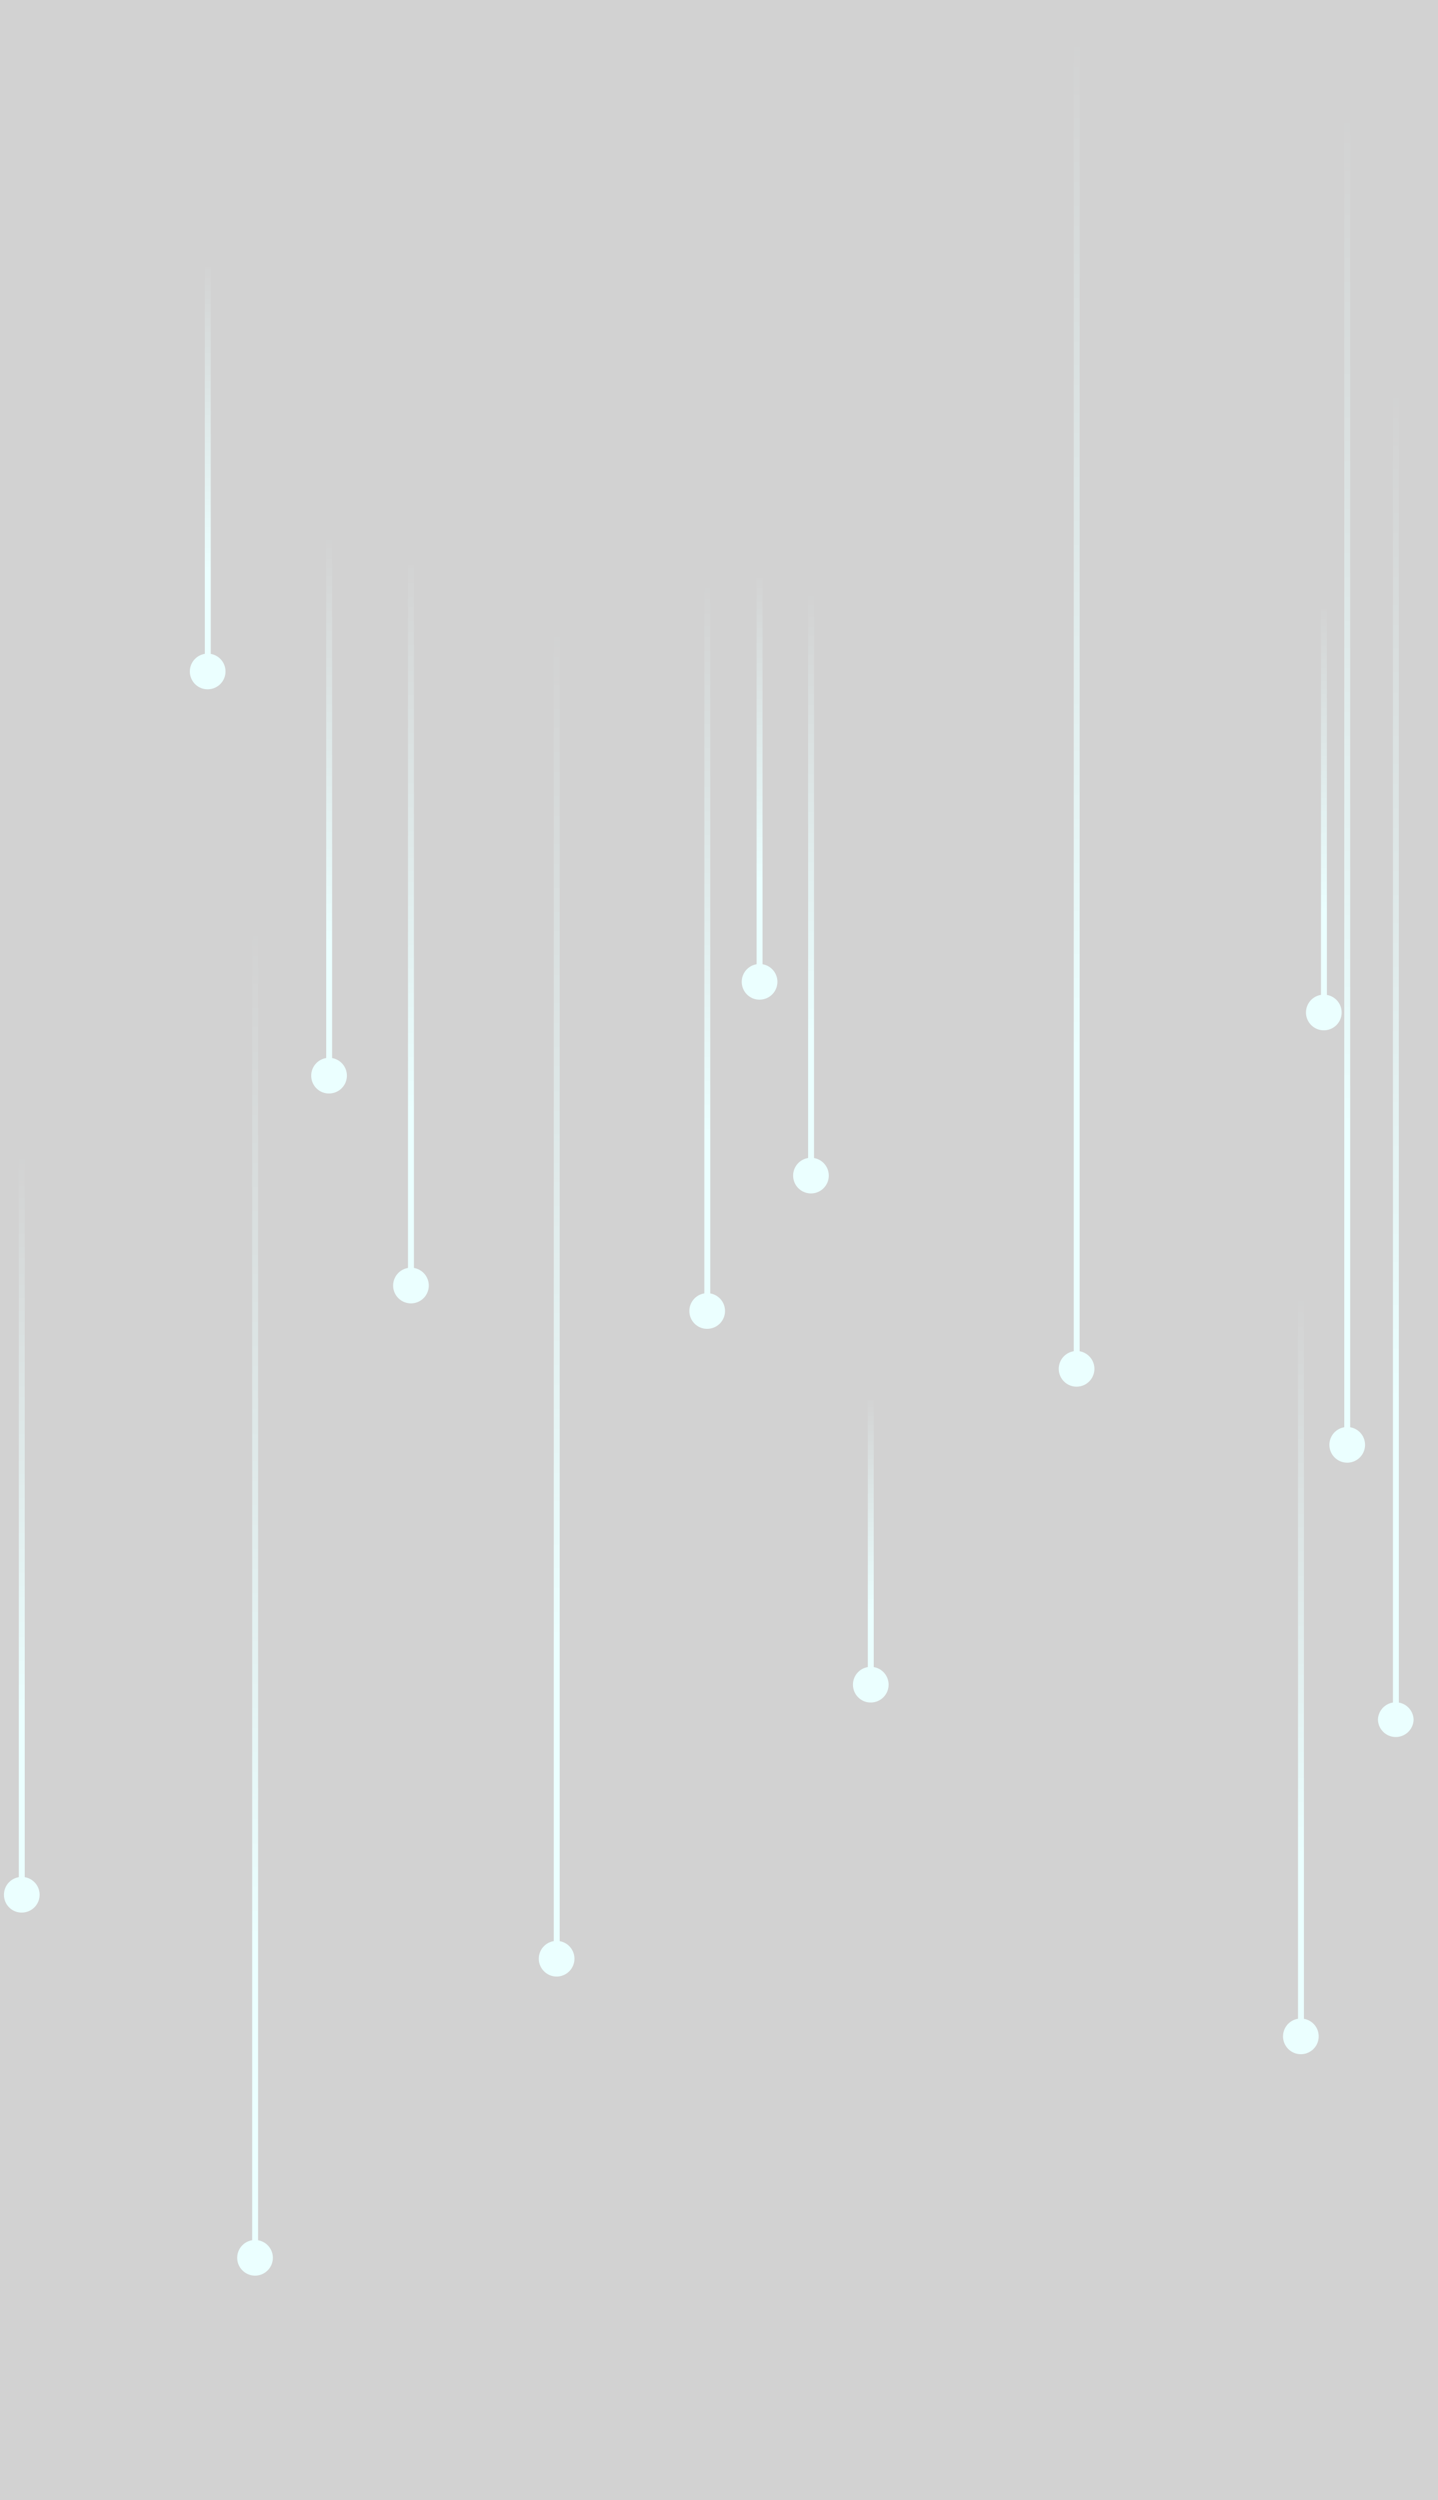<svg width="325" height="565" fill="none" xmlns="http://www.w3.org/2000/svg" opacity=".22"><rect width="100%" height="100%" fill="#333333" stroke="none"/><path d="M192.775 380.722a4.029 4.029 0 114.028 4.028c-2.224.025-4.028-1.804-4.028-4.028z" fill="url(#paint0_linear_3_364)"/><path d="M197.47 316.366h-1.334v62.057h1.334v-62.057z" fill="url(#paint1_linear_3_364)"/><path d="M88.852 290.614a4.03 4.03 0 118.058 0 4.03 4.03 0 01-8.058 0z" fill="url(#paint2_linear_3_364)"/><path d="M93.547 127.673h-1.334v160.618h1.334V127.673z" fill="url(#paint3_linear_3_364)"/><path d="M42.908 151.745a4.029 4.029 0 114.029 4.028c-2.2.025-4.029-1.779-4.029-4.028z" fill="url(#paint4_linear_3_364)"/><path d="M47.629 60.45h-1.335v88.996h1.335V60.451z" fill="url(#paint5_linear_3_364)"/><path d="M167.641 221.884a4.029 4.029 0 114.028 4.028c-2.224.025-4.028-1.804-4.028-4.028z" fill="url(#paint6_linear_3_364)"/><path d="M172.336 130.59h-1.334v88.995h1.334V130.59z" fill="url(#paint7_linear_3_364)"/><path d="M295.165 228.903a4.029 4.029 0 118.056 0 4.029 4.029 0 01-8.056 0z" fill="url(#paint8_linear_3_364)"/><path d="M299.886 137.608h-1.335v88.996h1.335v-88.996z" fill="url(#paint9_linear_3_364)"/><path d="M155.802 296.273a4.029 4.029 0 114.029 4.029c-2.225.024-4.029-1.804-4.029-4.029z" fill="url(#paint10_linear_3_364)"/><path d="M160.523 127.055h-1.335V293.95h1.335V127.055z" fill="url(#paint11_linear_3_364)"/><path d="M179.256 265.677a4.029 4.029 0 118.058.002 4.029 4.029 0 01-8.058-.002z" fill="url(#paint12_linear_3_364)"/><path d="M183.976 130.12h-1.334v133.234h1.334V130.12z" fill="url(#paint13_linear_3_364)"/><path d="M121.771 442.655a4.029 4.029 0 114.028 4.029c-2.199 0-4.028-1.805-4.028-4.029z" fill="url(#paint14_linear_3_364)"/><path d="M126.491 133.308h-1.334v307.024h1.334V133.308z" fill="url(#paint15_linear_3_364)"/><path d="M239.287 309.347a4.029 4.029 0 118.058.002 4.029 4.029 0 01-8.058-.002z" fill="url(#paint16_linear_3_364)"/><path d="M244.007 0h-1.334v307.024h1.334V0z" fill="url(#paint17_linear_3_364)"/><path d="M300.454 326.523a4.029 4.029 0 118.058.002 4.029 4.029 0 01-8.058-.002z" fill="url(#paint18_linear_3_364)"/><path d="M305.15 17.176h-1.335V324.2h1.335V17.176z" fill="url(#paint19_linear_3_364)"/><path d="M53.61 510.248a4.029 4.029 0 114.028 4.029c-2.2 0-4.029-1.804-4.029-4.029z" fill="url(#paint20_linear_3_364)"/><path d="M58.33 200.901h-1.335v307.024h1.335V200.901z" fill="url(#paint21_linear_3_364)"/><path d="M311.427 388.63a4.03 4.03 0 018.057 0 4.03 4.03 0 01-8.057 0z" fill="url(#paint22_linear_3_364)"/><path d="M316.148 79.283h-1.335v307.024h1.335V79.283z" fill="url(#paint23_linear_3_364)"/><path d="M.894 428.197a4.029 4.029 0 114.028 4.029c-2.224.025-4.028-1.78-4.028-4.029z" fill="url(#paint24_linear_3_364)"/><path d="M5.59 256.014H4.255v169.86H5.59v-169.86z" fill="url(#paint25_linear_3_364)"/><path d="M70.34 243.089a4.03 4.03 0 114.03 4.028c-2.225.025-4.03-1.779-4.03-4.028z" fill="url(#paint26_linear_3_364)"/><path d="M75.061 117.763h-1.334V240.79h1.334V117.763z" fill="url(#paint27_linear_3_364)"/><path d="M289.976 460.202a4.029 4.029 0 118.058.002 4.029 4.029 0 01-8.058-.002z" fill="url(#paint28_linear_3_364)"/><path d="M294.696 287.994h-1.335v169.861h1.335V287.994z" fill="url(#paint29_linear_3_364)"/><defs><linearGradient id="paint0_linear_3_364" x1="196.804" y1="358.066" x2="196.804" y2="288.068" gradientUnits="userSpaceOnUse"><stop stop-color="#A4FFFF"/><stop offset="1" stop-color="#A4FFFF" stop-opacity="0"/></linearGradient><linearGradient id="paint1_linear_3_364" x1="196.803" y1="364.217" x2="196.803" y2="315.388" gradientUnits="userSpaceOnUse"><stop stop-color="#A4FFFF"/><stop offset="1" stop-color="#A4FFFF" stop-opacity="0"/></linearGradient><linearGradient id="paint2_linear_3_364" x1="92.88" y1="267.943" x2="92.88" y2="197.923" gradientUnits="userSpaceOnUse"><stop stop-color="#A4FFFF"/><stop offset="1" stop-color="#A4FFFF" stop-opacity="0"/></linearGradient><linearGradient id="paint3_linear_3_364" x1="92.879" y1="251.561" x2="92.879" y2="125.179" gradientUnits="userSpaceOnUse"><stop stop-color="#A4FFFF"/><stop offset="1" stop-color="#A4FFFF" stop-opacity="0"/></linearGradient><linearGradient id="paint4_linear_3_364" x1="46.956" y1="129.083" x2="46.956" y2="59.063" gradientUnits="userSpaceOnUse"><stop stop-color="#A4FFFF"/><stop offset="1" stop-color="#A4FFFF" stop-opacity="0"/></linearGradient><linearGradient id="paint5_linear_3_364" x1="46.955" y1="129.083" x2="46.955" y2="59.064" gradientUnits="userSpaceOnUse"><stop stop-color="#A4FFFF"/><stop offset="1" stop-color="#A4FFFF" stop-opacity="0"/></linearGradient><linearGradient id="paint6_linear_3_364" x1="171.667" y1="199.207" x2="171.667" y2="129.166" gradientUnits="userSpaceOnUse"><stop stop-color="#A4FFFF"/><stop offset="1" stop-color="#A4FFFF" stop-opacity="0"/></linearGradient><linearGradient id="paint7_linear_3_364" x1="171.666" y1="199.213" x2="171.666" y2="129.194" gradientUnits="userSpaceOnUse"><stop stop-color="#A4FFFF"/><stop offset="1" stop-color="#A4FFFF" stop-opacity="0"/></linearGradient><linearGradient id="paint8_linear_3_364" x1="299.209" y1="206.234" x2="299.209" y2="136.214" gradientUnits="userSpaceOnUse"><stop stop-color="#A4FFFF"/><stop offset="1" stop-color="#A4FFFF" stop-opacity="0"/></linearGradient><linearGradient id="paint9_linear_3_364" x1="299.207" y1="206.234" x2="299.207" y2="136.215" gradientUnits="userSpaceOnUse"><stop stop-color="#A4FFFF"/><stop offset="1" stop-color="#A4FFFF" stop-opacity="0"/></linearGradient><linearGradient id="paint10_linear_3_364" x1="159.845" y1="256.788" x2="159.845" y2="132.089" gradientUnits="userSpaceOnUse"><stop stop-color="#A4FFFF"/><stop offset="1" stop-color="#A4FFFF" stop-opacity="0"/></linearGradient><linearGradient id="paint11_linear_3_364" x1="159.846" y1="256.79" x2="159.846" y2="132.092" gradientUnits="userSpaceOnUse"><stop stop-color="#A4FFFF"/><stop offset="1" stop-color="#A4FFFF" stop-opacity="0"/></linearGradient><linearGradient id="paint12_linear_3_364" x1="183.3" y1="226.18" x2="183.3" y2="101.481" gradientUnits="userSpaceOnUse"><stop stop-color="#A4FFFF"/><stop offset="1" stop-color="#A4FFFF" stop-opacity="0"/></linearGradient><linearGradient id="paint13_linear_3_364" x1="183.301" y1="233.675" x2="183.301" y2="134.127" gradientUnits="userSpaceOnUse"><stop stop-color="#A4FFFF"/><stop offset="1" stop-color="#A4FFFF" stop-opacity="0"/></linearGradient><linearGradient id="paint14_linear_3_364" x1="125.82" y1="403.166" x2="125.82" y2="278.467" gradientUnits="userSpaceOnUse"><stop stop-color="#A4FFFF"/><stop offset="1" stop-color="#A4FFFF" stop-opacity="0"/></linearGradient><linearGradient id="paint15_linear_3_364" x1="125.82" y1="371.961" x2="125.82" y2="142.573" gradientUnits="userSpaceOnUse"><stop stop-color="#A4FFFF"/><stop offset="1" stop-color="#A4FFFF" stop-opacity="0"/></linearGradient><linearGradient id="paint16_linear_3_364" x1="243.327" y1="269.841" x2="243.327" y2="145.104" gradientUnits="userSpaceOnUse"><stop stop-color="#A4FFFF"/><stop offset="1" stop-color="#A4FFFF" stop-opacity="0"/></linearGradient><linearGradient id="paint17_linear_3_364" x1="243.327" y1="238.647" x2="243.327" y2="9.259" gradientUnits="userSpaceOnUse"><stop stop-color="#A4FFFF"/><stop offset="1" stop-color="#A4FFFF" stop-opacity="0"/></linearGradient><linearGradient id="paint18_linear_3_364" x1="304.486" y1="287.022" x2="304.486" y2="162.288" gradientUnits="userSpaceOnUse"><stop stop-color="#A4FFFF"/><stop offset="1" stop-color="#A4FFFF" stop-opacity="0"/></linearGradient><linearGradient id="paint19_linear_3_364" x1="304.486" y1="255.831" x2="304.486" y2="26.441" gradientUnits="userSpaceOnUse"><stop stop-color="#A4FFFF"/><stop offset="1" stop-color="#A4FFFF" stop-opacity="0"/></linearGradient><linearGradient id="paint20_linear_3_364" x1="57.656" y1="470.758" x2="57.656" y2="346.06" gradientUnits="userSpaceOnUse"><stop stop-color="#A4FFFF"/><stop offset="1" stop-color="#A4FFFF" stop-opacity="0"/></linearGradient><linearGradient id="paint21_linear_3_364" x1="57.656" y1="439.554" x2="57.656" y2="210.168" gradientUnits="userSpaceOnUse"><stop stop-color="#A4FFFF"/><stop offset="1" stop-color="#A4FFFF" stop-opacity="0"/></linearGradient><linearGradient id="paint22_linear_3_364" x1="315.467" y1="349.146" x2="315.467" y2="224.485" gradientUnits="userSpaceOnUse"><stop stop-color="#A4FFFF"/><stop offset="1" stop-color="#A4FFFF" stop-opacity="0"/></linearGradient><linearGradient id="paint23_linear_3_364" x1="315.467" y1="317.93" x2="315.467" y2="88.543" gradientUnits="userSpaceOnUse"><stop stop-color="#A4FFFF"/><stop offset="1" stop-color="#A4FFFF" stop-opacity="0"/></linearGradient><linearGradient id="paint24_linear_3_364" x1="4.926" y1="388.719" x2="4.926" y2="264.02" gradientUnits="userSpaceOnUse"><stop stop-color="#A4FFFF"/><stop offset="1" stop-color="#A4FFFF" stop-opacity="0"/></linearGradient><linearGradient id="paint25_linear_3_364" x1="4.927" y1="388.058" x2="4.927" y2="261.146" gradientUnits="userSpaceOnUse"><stop stop-color="#A4FFFF"/><stop offset="1" stop-color="#A4FFFF" stop-opacity="0"/></linearGradient><linearGradient id="paint26_linear_3_364" x1="74.386" y1="203.61" x2="74.386" y2="78.912" gradientUnits="userSpaceOnUse"><stop stop-color="#A4FFFF"/><stop offset="1" stop-color="#A4FFFF" stop-opacity="0"/></linearGradient><linearGradient id="paint27_linear_3_364" x1="74.387" y1="213.385" x2="74.387" y2="121.474" gradientUnits="userSpaceOnUse"><stop stop-color="#A4FFFF"/><stop offset="1" stop-color="#A4FFFF" stop-opacity="0"/></linearGradient><linearGradient id="paint28_linear_3_364" x1="294.022" y1="420.716" x2="294.022" y2="296.055" gradientUnits="userSpaceOnUse"><stop stop-color="#A4FFFF"/><stop offset="1" stop-color="#A4FFFF" stop-opacity="0"/></linearGradient><linearGradient id="paint29_linear_3_364" x1="294.021" y1="420.044" x2="294.021" y2="293.129" gradientUnits="userSpaceOnUse"><stop stop-color="#A4FFFF"/><stop offset="1" stop-color="#A4FFFF" stop-opacity="0"/></linearGradient></defs></svg>